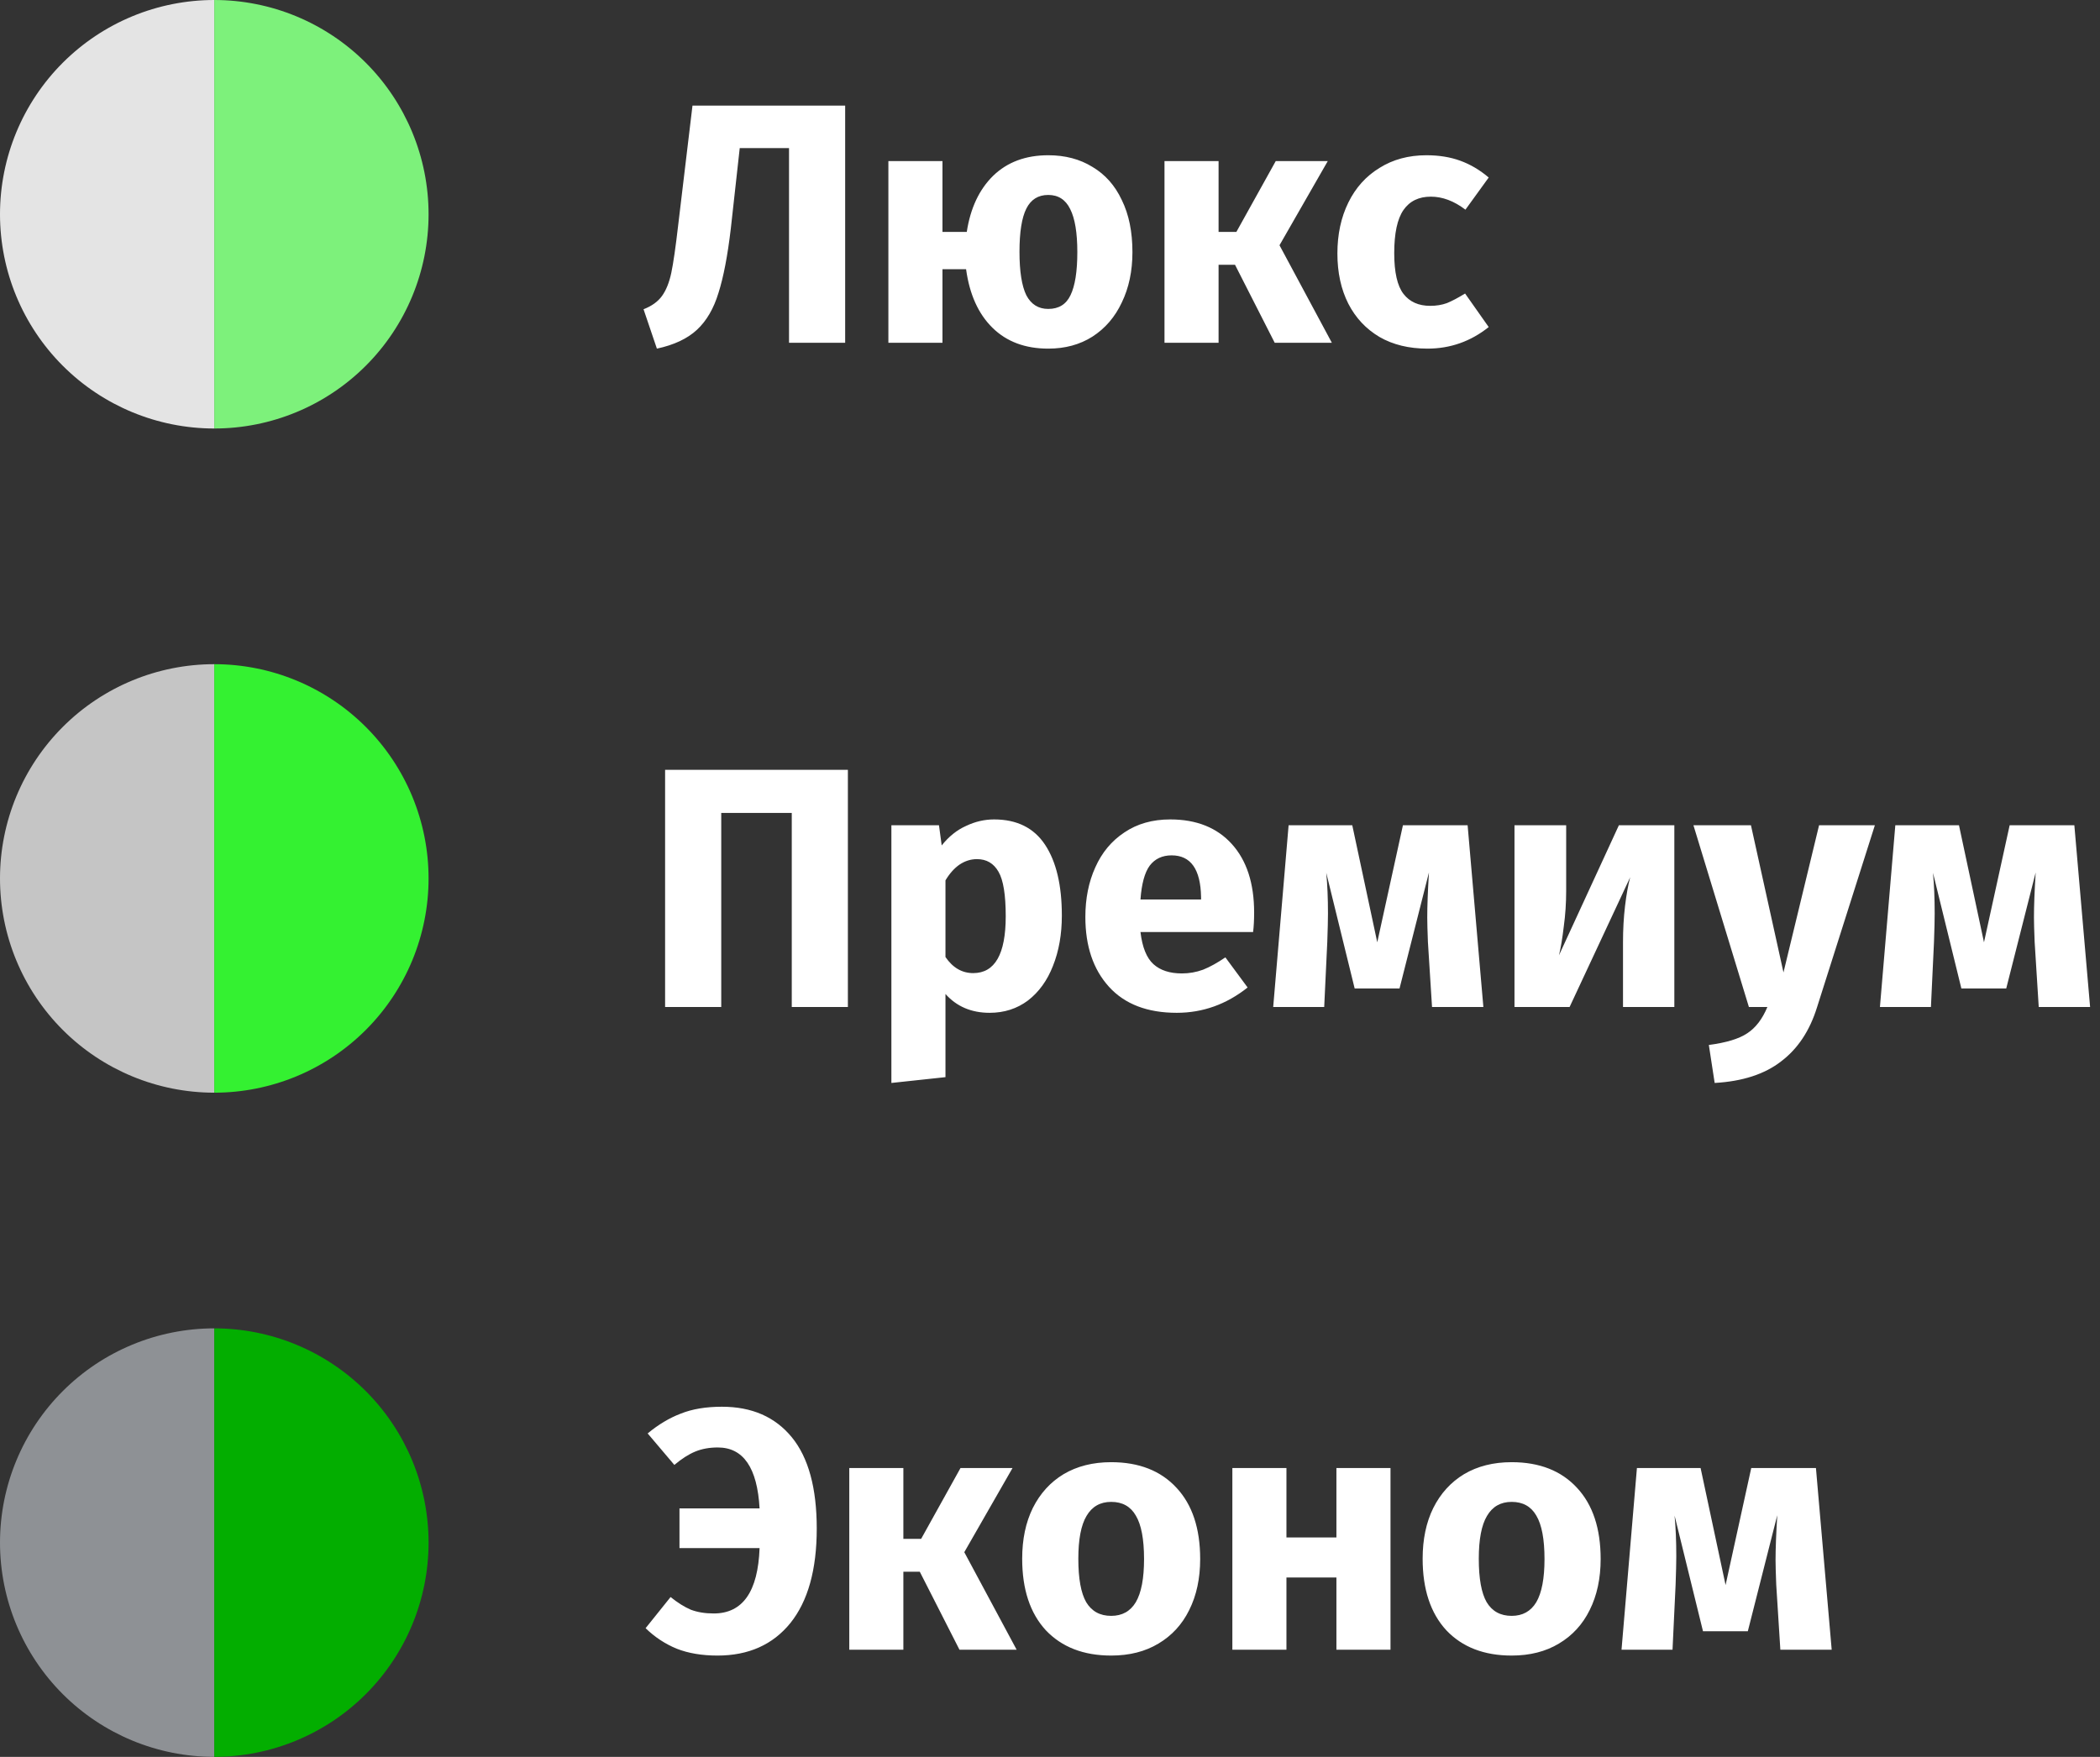 <svg width="98" height="82" viewBox="0 0 98 82" fill="none" xmlns="http://www.w3.org/2000/svg">
<rect x="0" y="0" width="98" height="82" fill="#333333" stroke="none"/>
<path d="M33.69 65.658C35.085 65.658 36.171 66.132 36.949 67.08C37.726 68.028 38.115 69.45 38.115 71.345C38.115 73.262 37.705 74.732 36.885 75.754C36.065 76.766 34.931 77.272 33.482 77.272C32.758 77.272 32.124 77.165 31.581 76.952C31.038 76.728 30.554 76.409 30.128 75.994L31.294 74.54C31.624 74.806 31.938 75.003 32.236 75.131C32.545 75.248 32.902 75.307 33.307 75.307C34.659 75.307 35.373 74.29 35.447 72.256H31.709V70.403H35.447C35.341 68.507 34.691 67.559 33.498 67.559C33.104 67.559 32.753 67.623 32.444 67.751C32.135 67.879 31.81 68.087 31.47 68.374L30.224 66.904C30.724 66.489 31.241 66.18 31.773 65.978C32.306 65.765 32.944 65.658 33.69 65.658ZM47.252 68.518L45 72.447L47.444 77H44.776L42.923 73.358H42.157V77H39.633V68.518H42.157V71.824H42.987L44.824 68.518H47.252ZM51.855 68.246C53.154 68.246 54.171 68.646 54.906 69.444C55.641 70.232 56.008 71.34 56.008 72.767C56.008 73.672 55.838 74.466 55.497 75.147C55.167 75.818 54.688 76.34 54.06 76.713C53.442 77.085 52.707 77.272 51.855 77.272C50.567 77.272 49.55 76.877 48.804 76.09C48.069 75.291 47.702 74.178 47.702 72.751C47.702 71.846 47.867 71.058 48.197 70.387C48.538 69.705 49.017 69.178 49.635 68.805C50.263 68.433 51.003 68.246 51.855 68.246ZM51.855 70.099C51.344 70.099 50.961 70.317 50.705 70.754C50.45 71.18 50.322 71.846 50.322 72.751C50.322 73.677 50.444 74.354 50.689 74.78C50.945 75.206 51.333 75.419 51.855 75.419C52.366 75.419 52.75 75.206 53.005 74.78C53.261 74.343 53.389 73.672 53.389 72.767C53.389 71.84 53.261 71.164 53.005 70.738C52.76 70.312 52.377 70.099 51.855 70.099ZM62.366 77V73.629H60.034V77H57.51V68.518H60.034V71.76H62.366V68.518H64.89V77H62.366ZM70.544 68.246C71.843 68.246 72.86 68.646 73.595 69.444C74.329 70.232 74.697 71.34 74.697 72.767C74.697 73.672 74.526 74.466 74.186 75.147C73.856 75.818 73.376 76.34 72.748 76.713C72.13 77.085 71.395 77.272 70.544 77.272C69.255 77.272 68.238 76.877 67.493 76.09C66.758 75.291 66.39 74.178 66.39 72.751C66.39 71.846 66.555 71.058 66.885 70.387C67.226 69.705 67.706 69.178 68.323 68.805C68.951 68.433 69.692 68.246 70.544 68.246ZM70.544 70.099C70.032 70.099 69.649 70.317 69.393 70.754C69.138 71.18 69.01 71.846 69.01 72.751C69.01 73.677 69.132 74.354 69.377 74.78C69.633 75.206 70.022 75.419 70.544 75.419C71.055 75.419 71.438 75.206 71.694 74.78C71.949 74.343 72.077 73.672 72.077 72.767C72.077 71.84 71.949 71.164 71.694 70.738C71.449 70.312 71.065 70.099 70.544 70.099ZM85.479 77H83.083L82.891 73.965C82.87 73.433 82.859 73.049 82.859 72.815C82.859 72.293 82.886 71.596 82.939 70.722L81.565 76.137H79.473L78.147 70.738C78.2 71.292 78.227 71.926 78.227 72.639C78.227 72.927 78.216 73.369 78.195 73.965L78.051 77H75.671L76.39 68.518H79.361L80.527 73.981L81.725 68.518H84.744L85.479 77Z" fill="white"/>
<path d="M10 62C7.348 62 4.804 63.054 2.929 64.929C1.054 66.804 2.3186e-07 69.348 0 72C-2.3186e-07 74.652 1.054 77.196 2.929 79.071C4.804 80.946 7.348 82 10 82L10 72V62Z" fill="#8E9195"/>
<path d="M10 82C12.652 82 15.196 80.946 17.071 79.071C18.946 77.196 20 74.652 20 72C20 69.348 18.946 66.804 17.071 64.929C15.196 63.054 12.652 62 10 62L10 72V82Z" fill="#03AE00"/>
<path d="M39.568 35.93V47H36.949V37.943H33.658V47H31.038V35.93H39.568ZM46.39 38.246C47.455 38.246 48.249 38.64 48.77 39.428C49.292 40.216 49.553 41.319 49.553 42.735C49.553 43.608 49.415 44.391 49.138 45.083C48.872 45.765 48.483 46.303 47.972 46.697C47.461 47.08 46.864 47.272 46.183 47.272C45.331 47.272 44.644 46.979 44.122 46.393V50.275L41.598 50.546V38.518H43.819L43.946 39.46C44.276 39.045 44.654 38.741 45.081 38.55C45.507 38.347 45.943 38.246 46.39 38.246ZM45.416 45.419C46.428 45.419 46.934 44.535 46.934 42.767C46.934 41.766 46.822 41.074 46.598 40.69C46.374 40.296 46.039 40.099 45.592 40.099C45.304 40.099 45.033 40.184 44.777 40.355C44.532 40.525 44.314 40.77 44.122 41.09V44.668C44.463 45.168 44.894 45.419 45.416 45.419ZM58.526 42.591C58.526 42.943 58.51 43.246 58.478 43.502H53.222C53.307 44.215 53.51 44.716 53.829 45.003C54.149 45.291 54.591 45.434 55.155 45.434C55.496 45.434 55.826 45.376 56.145 45.259C56.465 45.131 56.811 44.939 57.184 44.684L58.222 46.09C57.232 46.877 56.129 47.272 54.915 47.272C53.542 47.272 52.487 46.867 51.752 46.057C51.018 45.248 50.65 44.162 50.65 42.799C50.65 41.936 50.805 41.164 51.114 40.483C51.422 39.79 51.875 39.247 52.471 38.853C53.068 38.449 53.781 38.246 54.612 38.246C55.837 38.246 56.795 38.63 57.487 39.396C58.179 40.163 58.526 41.228 58.526 42.591ZM56.05 41.872C56.028 40.573 55.57 39.923 54.676 39.923C54.239 39.923 53.898 40.083 53.653 40.403C53.419 40.722 53.275 41.249 53.222 41.984H56.05V41.872ZM69.224 47H66.828L66.636 43.965C66.615 43.432 66.605 43.049 66.605 42.815C66.605 42.293 66.631 41.596 66.684 40.722L65.311 46.137H63.218L61.892 40.738C61.945 41.292 61.972 41.926 61.972 42.639C61.972 42.927 61.961 43.369 61.94 43.965L61.796 47H59.416L60.135 38.518H63.106L64.272 43.981L65.47 38.518H68.489L69.224 47ZM78.136 47H75.74V43.981C75.74 43.385 75.772 42.82 75.835 42.288C75.899 41.755 75.979 41.308 76.075 40.946L73.248 47H70.676V38.518H73.088V41.585C73.088 42.149 73.051 42.703 72.976 43.246C72.912 43.789 72.838 44.236 72.752 44.588L75.548 38.518H78.136V47ZM84.794 47.016C84.453 48.113 83.894 48.954 83.117 49.54C82.35 50.136 81.317 50.472 80.018 50.546L79.746 48.773C80.556 48.667 81.152 48.486 81.535 48.23C81.929 47.974 82.243 47.564 82.478 47H81.615L79.027 38.518H81.711L83.229 45.387L84.89 38.518H87.494L84.794 47.016ZM97.538 47H95.141L94.95 43.965C94.928 43.432 94.918 43.049 94.918 42.815C94.918 42.293 94.944 41.596 94.998 40.722L93.624 46.137H91.531L90.206 40.738C90.259 41.292 90.285 41.926 90.285 42.639C90.285 42.927 90.275 43.369 90.253 43.965L90.11 47H87.73L88.448 38.518H91.419L92.586 43.981L93.784 38.518H96.803L97.538 47Z" fill="white"/>
<path d="M10 31C7.348 31 4.804 32.054 2.929 33.929C1.054 35.804 2.3186e-07 38.348 0 41C-2.3186e-07 43.652 1.054 46.196 2.929 48.071C4.804 49.946 7.348 51 10 51L10 41V31Z" fill="#C5C5C5"/>
<path d="M10 51C11.313 51 12.614 50.741 13.827 50.239C15.04 49.736 16.142 49 17.071 48.071C18 47.142 18.736 46.04 19.239 44.827C19.741 43.614 20 42.313 20 41C20 39.687 19.741 38.386 19.239 37.173C18.736 35.96 18 34.858 17.071 33.929C16.142 33 15.04 32.264 13.827 31.761C12.614 31.259 11.313 31 10 31L10 41V51Z" fill="#34F131"/>
<path d="M39.441 4.93V16H36.821V6.911H34.521L34.105 10.665C33.956 11.932 33.764 12.933 33.53 13.668C33.307 14.403 32.971 14.978 32.524 15.393C32.077 15.808 31.454 16.101 30.655 16.272L30.032 14.434C30.415 14.286 30.703 14.078 30.895 13.812C31.086 13.545 31.23 13.189 31.326 12.741C31.422 12.283 31.528 11.549 31.645 10.537L32.316 4.93H39.441ZM48.918 7.246C49.706 7.246 50.393 7.427 50.978 7.789C51.575 8.141 52.033 8.657 52.352 9.339C52.682 10.01 52.847 10.819 52.847 11.767C52.847 12.651 52.682 13.434 52.352 14.115C52.033 14.797 51.575 15.329 50.978 15.713C50.393 16.085 49.706 16.272 48.918 16.272C47.842 16.272 46.974 15.947 46.314 15.297C45.654 14.648 45.244 13.737 45.084 12.566H43.982V16H41.458V7.518H43.982V10.824H45.116C45.286 9.717 45.696 8.844 46.346 8.205C47.006 7.566 47.863 7.246 48.918 7.246ZM48.918 14.419C49.407 14.419 49.754 14.206 49.956 13.78C50.169 13.343 50.275 12.672 50.275 11.767C50.275 10.862 50.164 10.191 49.94 9.754C49.727 9.318 49.386 9.099 48.918 9.099C48.449 9.099 48.108 9.312 47.895 9.738C47.682 10.164 47.576 10.835 47.576 11.751C47.576 12.667 47.682 13.343 47.895 13.78C48.119 14.206 48.46 14.419 48.918 14.419ZM61.963 7.518L59.71 11.447L62.154 16H59.487L57.634 12.358H56.867V16H54.343V7.518H56.867V10.824H57.698L59.535 7.518H61.963ZM66.566 7.246C67.151 7.246 67.678 7.331 68.147 7.502C68.616 7.672 69.058 7.933 69.473 8.285L68.387 9.786C67.854 9.381 67.316 9.179 66.773 9.179C66.209 9.179 65.783 9.387 65.495 9.802C65.208 10.217 65.064 10.888 65.064 11.815C65.064 12.709 65.208 13.343 65.495 13.716C65.783 14.088 66.198 14.275 66.741 14.275C67.029 14.275 67.29 14.232 67.524 14.147C67.758 14.051 68.041 13.902 68.371 13.7L69.473 15.265C68.632 15.936 67.678 16.272 66.614 16.272C65.751 16.272 65.005 16.09 64.377 15.728C63.749 15.356 63.264 14.839 62.924 14.179C62.583 13.508 62.412 12.725 62.412 11.831C62.412 10.936 62.583 10.143 62.924 9.451C63.264 8.758 63.749 8.221 64.377 7.837C65.005 7.443 65.735 7.246 66.566 7.246Z" fill="white"/>
<path d="M10 0C7.348 -3.16267e-08 4.804 1.054 2.929 2.929C1.054 4.804 2.3186e-07 7.348 0 10C-2.3186e-07 12.652 1.054 15.196 2.929 17.071C4.804 18.946 7.348 20 10 20L10 10V0Z" fill="#E4E4E4"/>
<path d="M10 20C12.652 20 15.196 18.946 17.071 17.071C18.946 15.196 20 12.652 20 10C20 7.348 18.946 4.804 17.071 2.929C15.196 1.054 12.652 5.16396e-07 10 0L10 10V20Z" fill="#7DF17B"/>
</svg>
